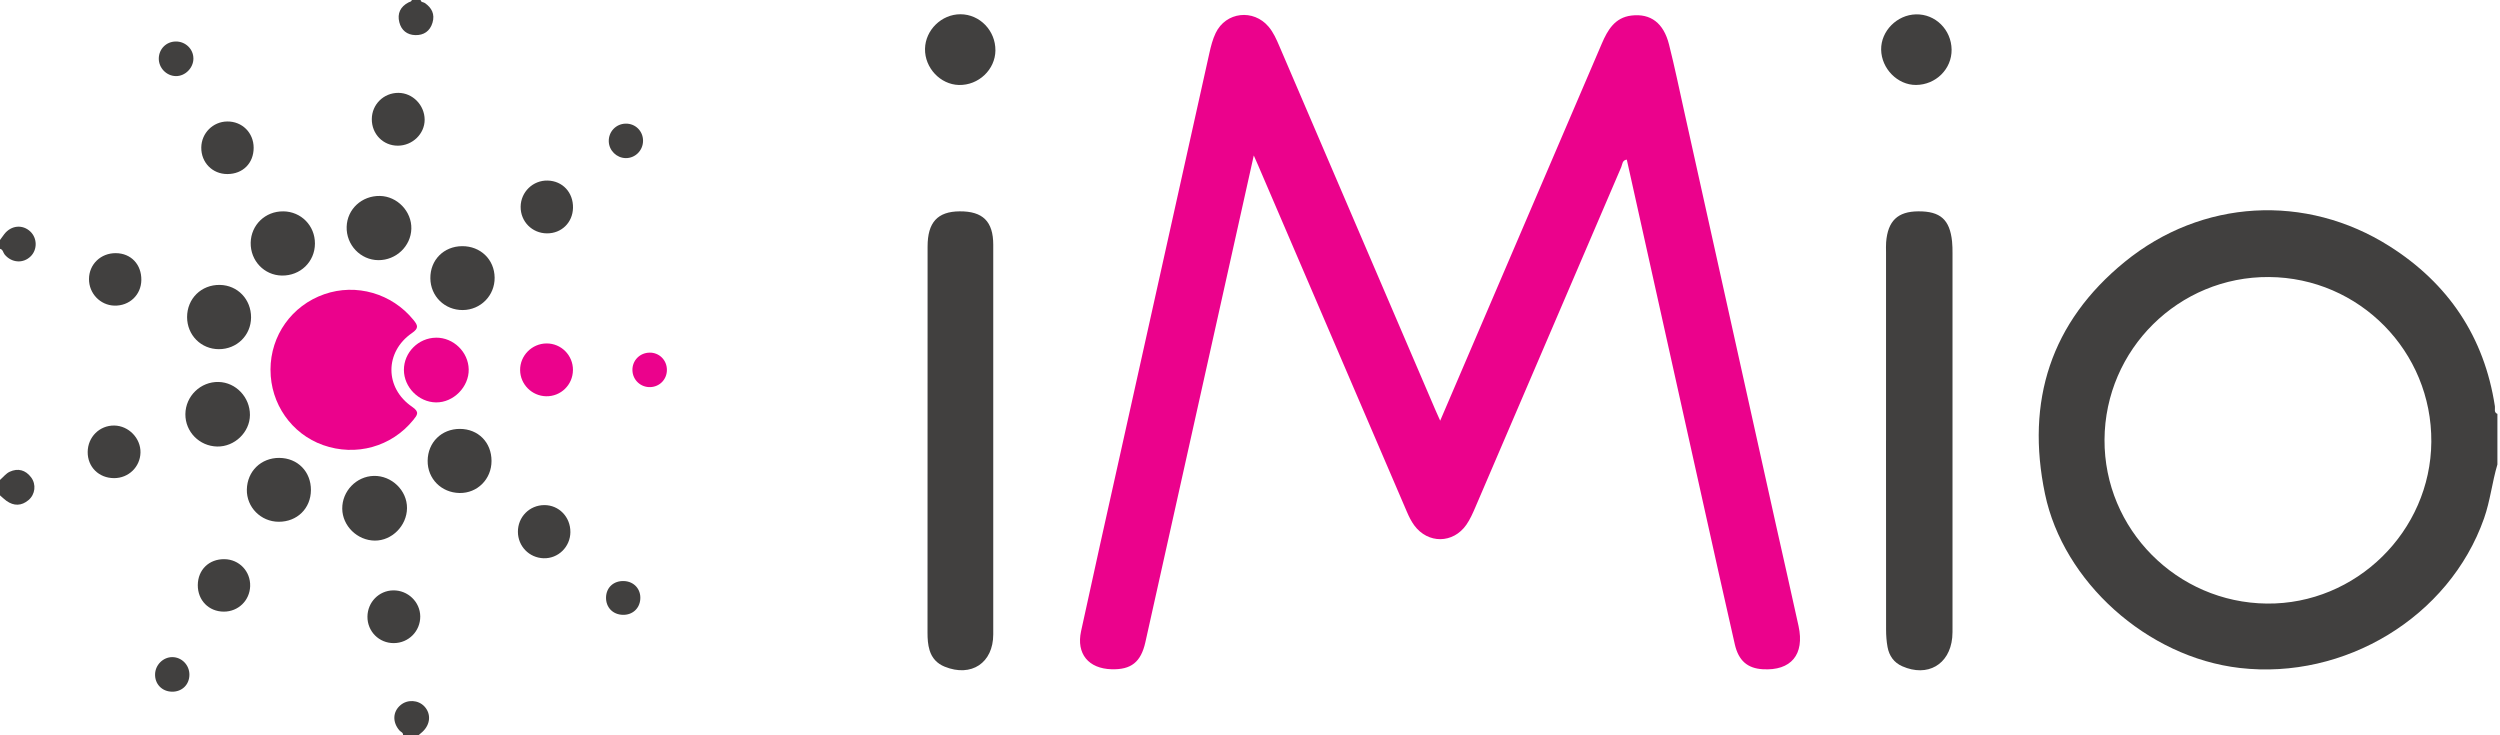 <svg width="238" height="70" viewBox="0 0 238 70" fill="none" xmlns="http://www.w3.org/2000/svg">
<path d="M237.751 44.222C237.25 45.91 237.071 47.672 236.482 49.347C233.163 58.775 223.183 64.737 213.236 63.592C204.37 62.571 196.422 55.353 194.684 47.024C192.839 38.187 195.235 30.666 202.277 24.928C209.606 18.954 219.514 18.392 227.486 23.442C233.066 26.975 236.507 32.06 237.514 38.678C237.552 38.923 237.392 39.257 237.753 39.404V44.224L237.751 44.222ZM200.35 41.859C200.306 50.373 207.236 57.37 215.804 57.46C224.301 57.55 231.397 50.574 231.462 42.065C231.527 33.459 224.613 26.436 216.012 26.373C207.423 26.31 200.396 33.26 200.35 41.859Z" fill="#41403F"/>
<path d="M40.045 0.002C40.075 0.233 40.301 0.191 40.433 0.281C41.108 0.74 41.417 1.355 41.173 2.164C40.932 2.967 40.345 3.366 39.529 3.343C38.749 3.319 38.208 2.879 38.017 2.126C37.801 1.281 38.118 0.625 38.902 0.224C39.022 0.164 39.171 0.166 39.209 0H40.047L40.045 0.002Z" fill="#41403F"/>
<path d="M0 45.69C0.306 45.424 0.57 45.074 0.925 44.91C1.711 44.547 2.43 44.74 2.959 45.441C3.464 46.109 3.361 47.064 2.713 47.609C2.047 48.171 1.325 48.19 0.61 47.678C0.394 47.523 0.203 47.332 0 47.158C0 46.669 0 46.181 0 45.69Z" fill="#41403F"/>
<path d="M0 22.846C0.138 22.657 0.273 22.462 0.417 22.278C1.074 21.443 2.156 21.345 2.892 22.047C3.55 22.676 3.567 23.758 2.927 24.396C2.21 25.111 1.103 25.033 0.44 24.226C0.294 24.046 0.287 23.75 0 23.685C0 23.404 0 23.125 0 22.846Z" fill="#41403F"/>
<path d="M38.368 70C38.408 69.734 38.152 69.683 38.026 69.539C37.344 68.746 37.384 67.754 38.129 67.127C38.793 66.565 39.819 66.624 40.406 67.255C41.058 67.958 40.98 68.966 40.217 69.671C40.093 69.784 39.964 69.891 39.836 70H38.368Z" fill="#41403F"/>
<path d="M137.108 40.045C138.668 36.403 140.122 33.012 141.575 29.621C145.213 21.127 148.851 12.632 152.496 4.141C153.047 2.858 153.735 1.669 155.31 1.48C157.14 1.26 158.377 2.189 158.893 4.242C159.43 6.373 159.875 8.526 160.351 10.671C163.255 23.748 166.155 36.826 169.057 49.903C169.776 53.138 170.521 56.368 171.223 59.605C171.813 62.321 170.502 63.875 167.807 63.711C166.371 63.625 165.513 62.906 165.155 61.344C164.106 56.756 163.091 52.159 162.068 47.565C159.667 36.778 157.27 25.989 154.871 15.196C154.431 15.247 154.454 15.647 154.345 15.903C149.709 26.694 145.085 37.491 140.455 48.286C140.208 48.861 139.952 49.448 139.597 49.957C138.337 51.765 135.938 51.786 134.636 50.014C134.351 49.626 134.131 49.179 133.94 48.733C129.203 37.713 124.472 26.69 119.741 15.666C119.647 15.448 119.551 15.232 119.36 14.8C118.601 18.208 117.894 21.391 117.185 24.572C114.472 36.759 111.763 48.947 109.041 61.132C108.615 63.042 107.676 63.768 105.816 63.713C103.629 63.65 102.454 62.243 102.916 60.1C104.109 54.577 105.348 49.062 106.575 43.547C109.424 30.71 112.276 17.87 115.137 5.035C115.279 4.391 115.449 3.735 115.732 3.145C116.703 1.12 119.332 0.828 120.779 2.552C121.234 3.095 121.513 3.735 121.788 4.376C126.747 15.939 131.707 27.501 136.666 39.066C136.773 39.315 136.886 39.561 137.104 40.047L137.108 40.045Z" fill="#EB028C"/>
<path d="M179.55 41.918C179.55 35.946 179.55 29.974 179.55 24.002C179.55 23.687 179.534 23.37 179.559 23.058C179.722 21.026 180.658 20.133 182.62 20.12C184.719 20.105 185.621 20.904 185.837 22.989C185.877 23.368 185.879 23.754 185.879 24.138C185.879 35.977 185.879 47.819 185.879 59.658C185.879 60.006 185.885 60.358 185.852 60.704C185.598 63.277 183.495 64.483 181.102 63.432C180.299 63.08 179.85 62.434 179.695 61.602C179.594 61.056 179.555 60.492 179.555 59.939C179.544 53.931 179.548 47.923 179.548 41.918H179.55Z" fill="#41403F"/>
<path d="M94.557 41.951C94.557 48.097 94.557 54.244 94.557 60.39C94.557 63.109 92.473 64.496 89.934 63.468C89.21 63.176 88.724 62.652 88.497 61.906C88.334 61.369 88.3 60.813 88.3 60.249C88.306 47.99 88.304 35.734 88.306 23.475C88.306 21.169 89.252 20.137 91.357 20.12C93.563 20.103 94.557 21.081 94.557 23.301C94.561 29.517 94.557 35.734 94.557 41.949V41.951Z" fill="#41403F"/>
<path d="M25.75 35.201C25.755 31.934 27.778 29.093 30.867 28.011C33.912 26.946 37.315 27.938 39.358 30.454C39.779 30.974 39.896 31.24 39.215 31.71C36.611 33.503 36.613 36.94 39.232 38.726C39.968 39.227 39.731 39.502 39.343 39.984C37.277 42.534 33.887 43.482 30.752 42.371C27.753 41.306 25.746 38.431 25.753 35.203L25.75 35.201Z" fill="#EB028C"/>
<path d="M94.765 4.8C94.748 6.628 93.154 8.136 91.288 8.09C89.518 8.046 88.03 6.461 88.061 4.651C88.093 2.86 89.638 1.353 91.437 1.357C93.276 1.361 94.78 2.919 94.763 4.802L94.765 4.8Z" fill="#41403F"/>
<path d="M185.793 4.722C185.816 6.565 184.294 8.077 182.4 8.088C180.649 8.096 179.112 6.536 179.085 4.724C179.06 2.959 180.588 1.411 182.4 1.367C184.247 1.323 185.768 2.827 185.793 4.722Z" fill="#41403F"/>
<path d="M23.901 30.225C23.89 31.924 22.55 33.243 20.835 33.241C19.139 33.239 17.813 31.903 17.811 30.19C17.809 28.43 19.166 27.095 20.927 27.124C22.622 27.151 23.911 28.495 23.901 30.227V30.225Z" fill="#41403F"/>
<path d="M36.17 18.654C37.82 18.684 39.202 20.126 39.16 21.777C39.118 23.433 37.713 24.773 36.027 24.767C34.321 24.758 32.947 23.314 33.002 21.582C33.054 19.908 34.446 18.623 36.17 18.654Z" fill="#41403F"/>
<path d="M47.089 26.43C47.108 28.133 45.759 29.504 44.057 29.517C42.337 29.529 40.987 28.206 40.97 26.491C40.953 24.75 42.245 23.446 43.996 23.435C45.745 23.425 47.07 24.706 47.089 26.428V26.43Z" fill="#41403F"/>
<path d="M32.582 48.429C32.565 46.757 33.924 45.346 35.585 45.306C37.292 45.267 38.766 46.699 38.747 48.38C38.728 50.05 37.317 51.473 35.688 51.465C34.019 51.457 32.599 50.069 32.582 48.429Z" fill="#41403F"/>
<path d="M41.507 32.146C43.166 32.129 44.589 33.507 44.621 35.163C44.652 36.833 43.168 38.332 41.507 38.309C39.859 38.286 38.452 36.862 38.452 35.214C38.452 33.551 39.831 32.167 41.509 32.148L41.507 32.146Z" fill="#EB028C"/>
<path d="M23.794 39.511C23.783 41.148 22.334 42.543 20.674 42.509C18.979 42.475 17.635 41.104 17.648 39.427C17.663 37.711 19.099 36.319 20.814 36.363C22.462 36.405 23.804 37.825 23.794 39.511Z" fill="#41403F"/>
<path d="M46.793 43.885C46.793 45.615 45.445 46.963 43.748 46.934C42.01 46.902 40.693 45.571 40.712 43.859C40.731 42.115 42.033 40.829 43.778 40.831C45.529 40.834 46.795 42.115 46.793 43.885Z" fill="#41403F"/>
<path d="M26.593 43.593C28.338 43.604 29.611 44.902 29.6 46.659C29.588 48.401 28.288 49.678 26.532 49.672C24.828 49.666 23.462 48.282 23.5 46.598C23.54 44.856 24.853 43.583 26.593 43.591V43.593Z" fill="#41403F"/>
<path d="M26.965 20.12C28.669 20.139 29.988 21.481 29.982 23.19C29.976 24.924 28.59 26.262 26.828 26.233C25.149 26.205 23.834 24.817 23.865 23.108C23.897 21.414 25.258 20.101 26.965 20.122V20.12Z" fill="#41403F"/>
<path d="M37.497 61.224C36.088 61.235 34.966 60.109 34.981 58.7C34.996 57.326 36.074 56.227 37.426 56.204C38.827 56.179 39.995 57.301 40.008 58.681C40.018 60.084 38.902 61.216 37.497 61.224Z" fill="#41403F"/>
<path d="M54.544 35.231C54.533 36.638 53.39 37.753 51.989 37.724C50.635 37.697 49.532 36.592 49.515 35.243C49.496 33.859 50.637 32.704 52.029 32.696C53.428 32.687 54.556 33.824 54.546 35.231H54.544Z" fill="#EB028C"/>
<path d="M54.302 50.651C54.292 52.065 53.139 53.191 51.746 53.145C50.377 53.099 49.316 52.008 49.305 50.635C49.295 49.219 50.402 48.093 51.815 48.085C53.208 48.077 54.311 49.215 54.3 50.649L54.302 50.651Z" fill="#41403F"/>
<path d="M54.55 19.793C54.518 21.188 53.457 22.225 52.069 22.217C50.654 22.209 49.549 21.089 49.565 19.676C49.582 18.275 50.736 17.155 52.132 17.189C53.56 17.222 54.581 18.323 54.55 19.793Z" fill="#41403F"/>
<path d="M24.148 14.068C24.148 15.536 23.121 16.566 21.649 16.57C20.223 16.574 19.143 15.473 19.162 14.037C19.181 12.674 20.271 11.581 21.63 11.565C23.052 11.548 24.146 12.636 24.148 14.068Z" fill="#41403F"/>
<path d="M37.873 13.869C36.472 13.869 35.39 12.766 35.396 11.34C35.403 9.942 36.522 8.837 37.925 8.841C39.284 8.845 40.418 10.002 40.427 11.389C40.433 12.737 39.271 13.867 37.873 13.869Z" fill="#41403F"/>
<path d="M10.866 45.518C9.409 45.518 8.333 44.453 8.348 43.023C8.362 41.601 9.478 40.492 10.879 40.511C12.25 40.53 13.408 41.725 13.374 43.09C13.341 44.453 12.24 45.518 10.866 45.518Z" fill="#41403F"/>
<path d="M21.366 53.233C22.775 53.252 23.861 54.392 23.815 55.806C23.769 57.175 22.678 58.23 21.307 58.228C19.873 58.224 18.818 57.146 18.83 55.695C18.843 54.241 19.9 53.214 21.366 53.233Z" fill="#41403F"/>
<path d="M13.456 26.663C13.435 28.078 12.318 29.137 10.881 29.095C9.541 29.057 8.465 27.929 8.472 26.568C8.476 25.163 9.591 24.088 11.03 24.1C12.473 24.113 13.477 25.174 13.456 26.663Z" fill="#41403F"/>
<path d="M16.36 65.848C15.408 65.829 14.723 65.102 14.764 64.154C14.802 63.281 15.536 62.562 16.392 62.558C17.298 62.554 18.036 63.309 18.032 64.236C18.027 65.186 17.321 65.869 16.36 65.85V65.848Z" fill="#41403F"/>
<path d="M61.83 33.57C62.757 33.553 63.491 34.281 63.489 35.214C63.489 36.107 62.816 36.812 61.929 36.852C61.002 36.894 60.237 36.185 60.207 35.262C60.178 34.335 60.895 33.589 61.83 33.572V33.57Z" fill="#EB028C"/>
<path d="M61.218 13.401C61.216 14.324 60.476 15.064 59.566 15.052C58.7 15.039 57.978 14.326 57.955 13.462C57.93 12.537 58.641 11.789 59.562 11.77C60.486 11.751 61.22 12.475 61.218 13.401Z" fill="#41403F"/>
<path d="M18.413 5.574C18.411 6.473 17.627 7.258 16.744 7.245C15.838 7.232 15.092 6.45 15.117 5.542C15.142 4.649 15.834 3.963 16.725 3.951C17.654 3.936 18.415 4.67 18.411 5.574H18.413Z" fill="#41403F"/>
<path d="M59.417 55.317C60.367 55.361 61.023 56.095 60.956 57.037C60.891 57.938 60.205 58.555 59.293 58.532C58.331 58.507 57.668 57.812 57.695 56.856C57.722 55.913 58.44 55.271 59.417 55.317Z" fill="#41403F"/>
</svg>
